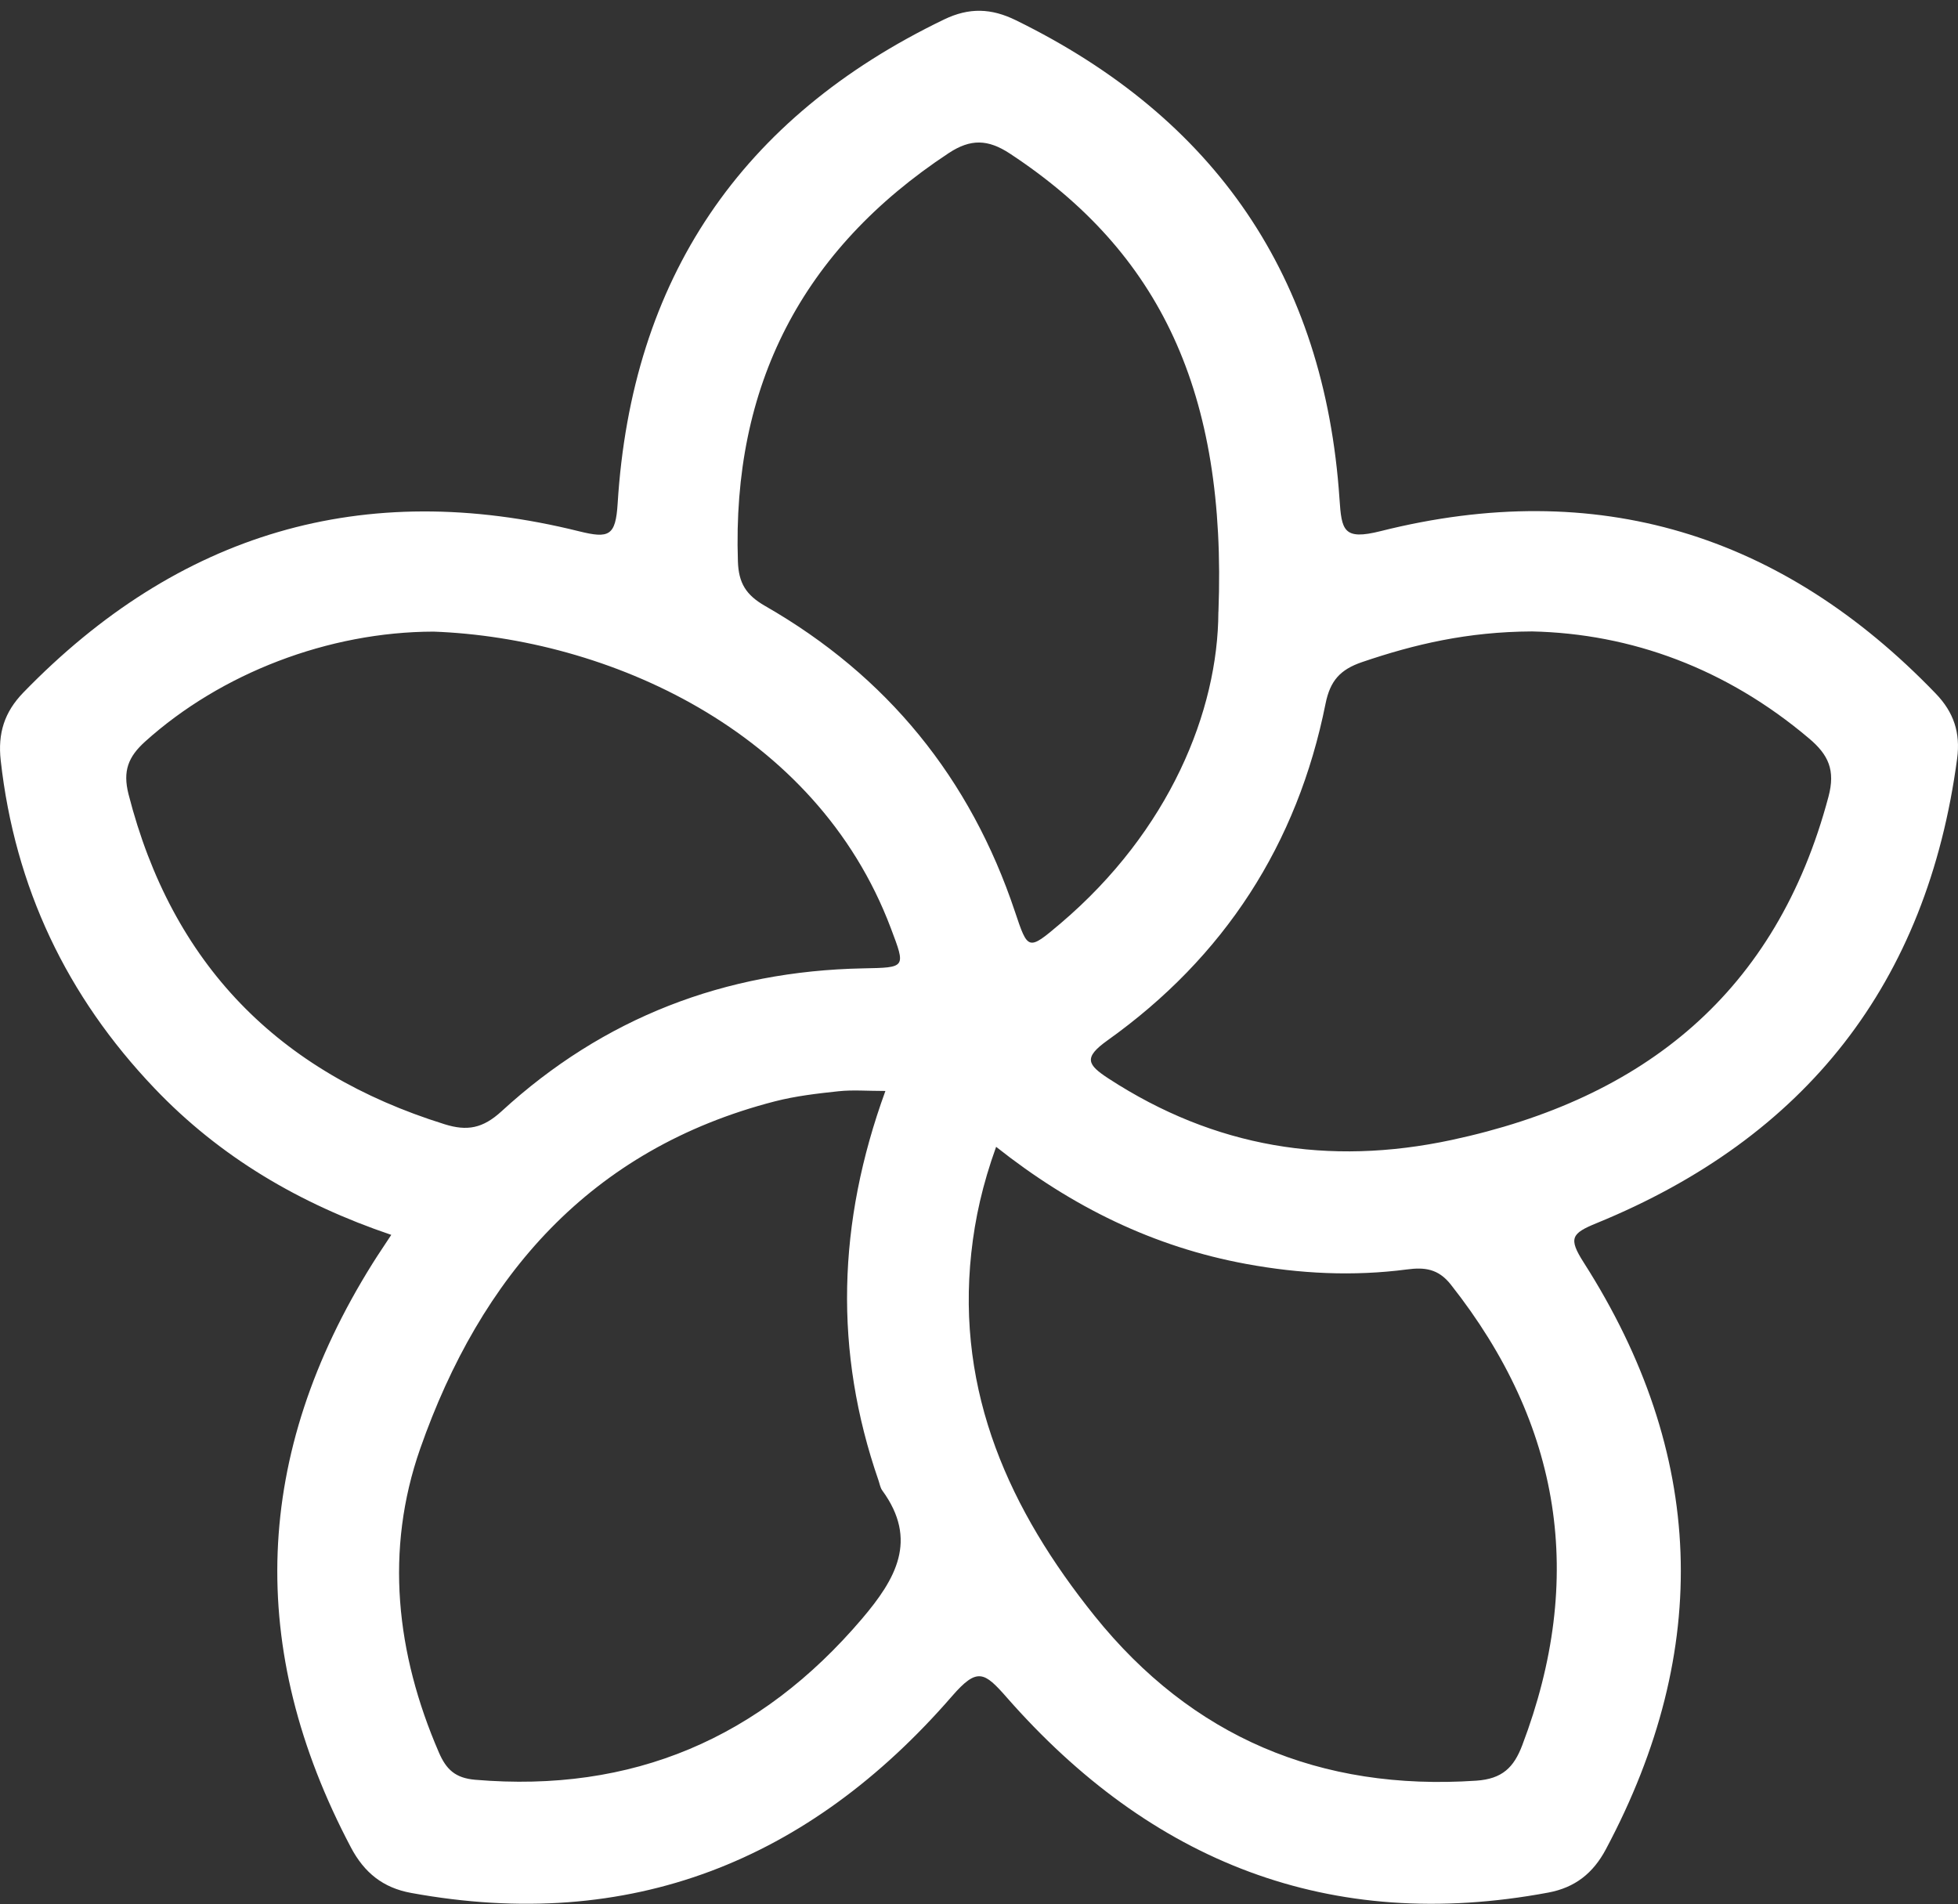 <svg width="182" height="177" viewBox="0 0 182 177" fill="none" xmlns="http://www.w3.org/2000/svg">
<rect x="0" y="0" width="182" height="177" fill="#333333" stroke="none"/>
<g clip-path="url(#clip0_32_446)">
<path d="M36.367 114.78C27.851 111.895 20.446 107.549 14.353 101.149C6.196 92.592 1.385 82.477 0.068 70.695C-0.217 68.164 0.405 66.19 2.172 64.369C16.547 49.555 33.75 44.395 53.832 49.385C56.614 50.073 57.224 49.817 57.412 46.802C58.706 25.946 68.846 10.921 87.759 1.807C90.096 0.681 92.148 0.766 94.417 1.876C112.988 10.967 123.117 25.77 124.508 46.364C124.707 49.294 124.855 50.244 128.338 49.367C148.414 44.327 165.617 49.595 179.936 64.472C181.612 66.213 182.239 68.118 181.919 70.513C179.132 91.398 167.852 105.734 148.42 113.687C146.071 114.649 145.758 115.081 147.217 117.362C158.538 135.089 159.176 153.294 149.275 171.88C148.084 174.121 146.402 175.447 143.928 175.913C123.584 179.714 106.968 173.029 93.585 157.783C91.487 155.388 90.831 154.967 88.494 157.657C75.19 172.989 58.569 179.668 38.214 175.948C35.597 175.47 33.864 174.07 32.622 171.726C22.852 153.231 23.553 135.152 34.628 117.442C35.147 116.611 35.706 115.798 36.378 114.768L36.367 114.78ZM92.593 106.593C91.322 110.126 90.632 113.243 90.284 116.458C88.876 129.48 93.87 140.397 101.741 150.194C110.799 161.463 122.712 166.487 137.219 165.514C139.647 165.349 140.713 164.279 141.494 162.226C147.394 146.683 145.159 132.45 134.854 119.399C133.679 117.908 132.391 117.783 130.784 117.994C125.779 118.648 120.808 118.398 115.855 117.487C107.271 115.912 99.667 112.202 92.593 106.599V106.593ZM40.311 58.709C30.513 58.726 20.532 62.589 13.498 68.921C11.913 70.349 11.4 71.668 11.947 73.825C15.977 89.594 25.856 99.675 41.331 104.5C43.423 105.154 44.877 104.892 46.621 103.293C56.089 94.606 67.37 90.26 80.224 90.01C84.231 89.93 84.202 89.975 82.806 86.278C75.84 67.783 56.357 59.306 40.306 58.709H40.311ZM113.256 56.883C114.037 36.465 107.835 23.46 93.875 14.278C91.835 12.935 90.222 12.89 88.192 14.226C74.529 23.238 68.042 35.867 68.59 52.189C68.658 54.18 69.325 55.295 71.109 56.319C82.458 62.822 90.199 72.34 94.343 84.742C95.551 88.354 95.562 88.394 98.584 85.828C108.718 77.215 113.222 66.07 113.25 56.883H113.256ZM82.293 101.405C80.583 101.405 79.243 101.291 77.932 101.433C75.948 101.644 73.942 101.877 72.021 102.372C54.835 106.809 44.666 118.648 39.057 134.657C35.757 144.084 36.806 153.675 40.796 162.891C41.474 164.462 42.312 165.269 44.164 165.429C58.78 166.669 70.659 161.583 80.121 150.467C83.256 146.78 85.376 143.151 82.008 138.537C81.82 138.281 81.768 137.922 81.66 137.609C77.504 125.623 77.829 113.682 82.298 101.41L82.293 101.405ZM142.406 58.692C136.415 58.72 131.485 59.881 126.605 61.542C124.57 62.236 123.641 63.277 123.214 65.399C120.597 78.478 113.797 88.969 102.933 96.711C100.687 98.316 101.069 98.964 103.052 100.256C112.885 106.656 123.487 108.408 134.922 105.962C152.849 102.127 165.127 92.24 169.961 74.052C170.616 71.589 169.961 70.161 168.159 68.642C160.481 62.139 151.618 58.891 142.406 58.692Z" fill="white"/>
</g>
<defs>
<clipPath id="clip0_32_446">
<rect width="182" height="176.972" fill="white"/>
</clipPath>
</defs>
</svg>
